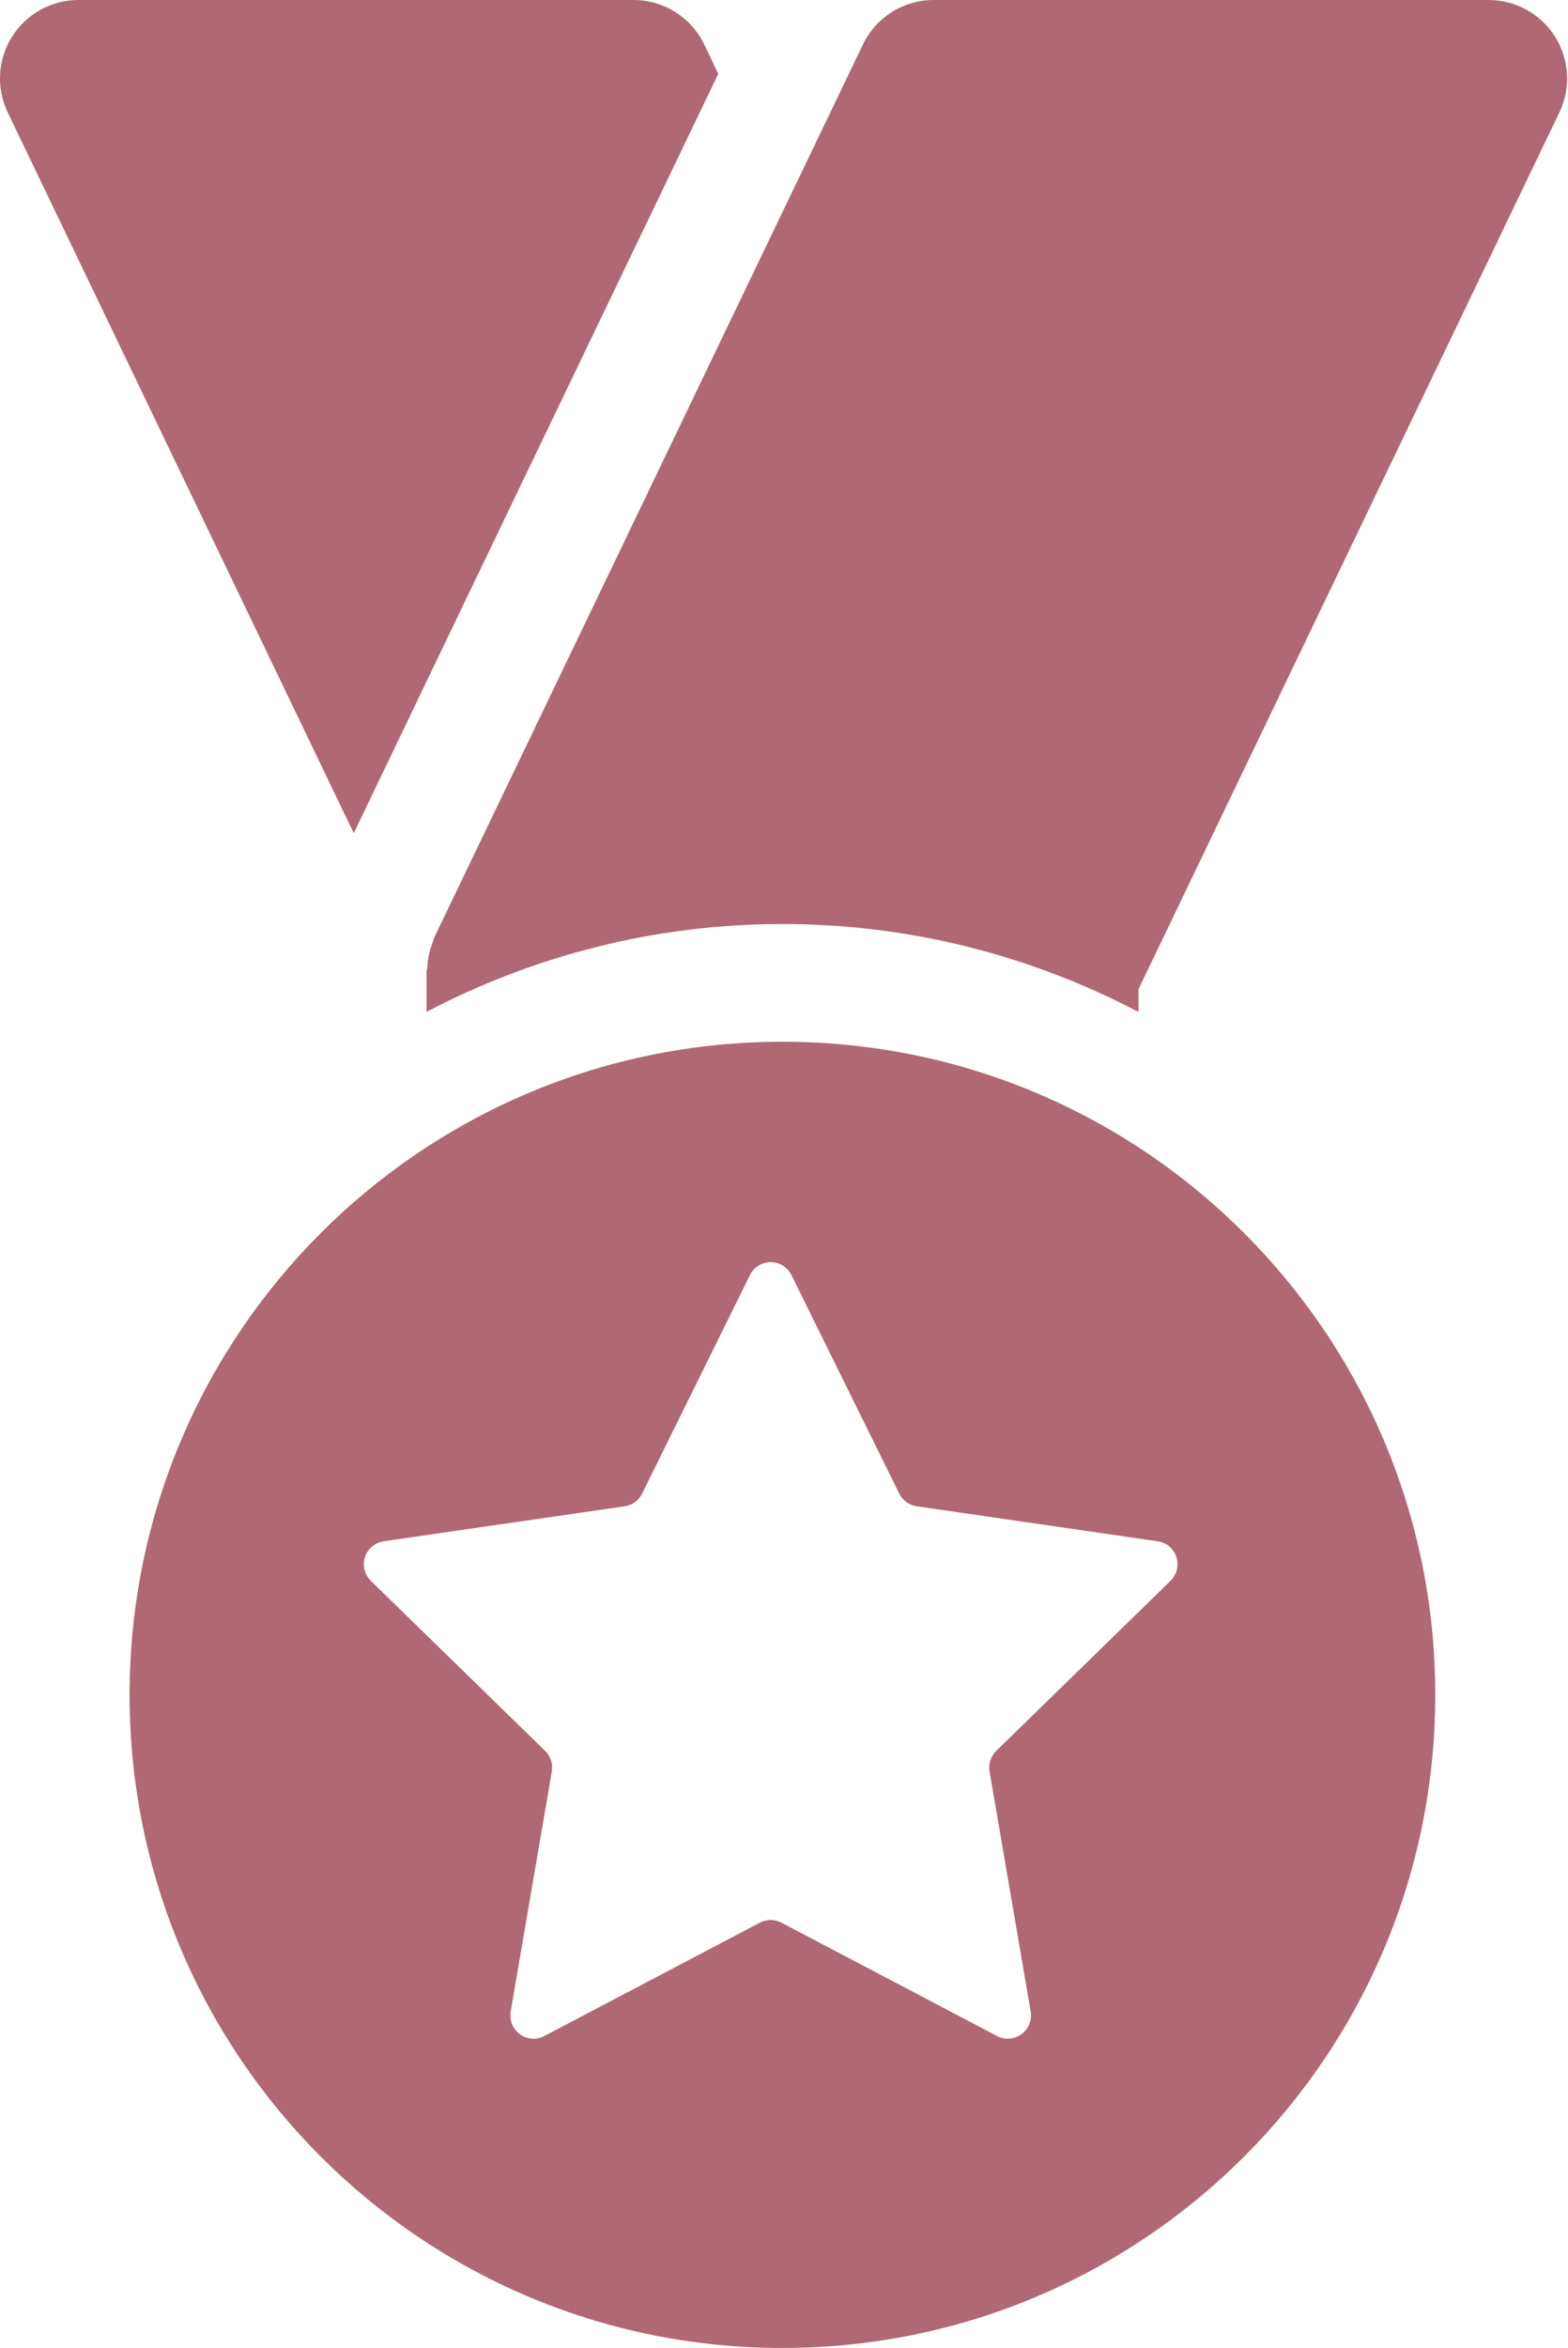<svg width="155" height="232" viewBox="0 0 155 232" fill="none" xmlns="http://www.w3.org/2000/svg">
<path d="M43.565 64.416L62.401 25.203L71.003 7.292L69.617 4.4C68.329 1.712 65.611 0 62.627 0H7.753C5.087 0 2.611 1.371 1.187 3.627C-0.229 5.884 -0.388 8.709 0.763 11.109L34.97 82.326L43.565 64.416Z" fill="#B06874"/>
<path d="M153.723 3.627C152.299 1.371 149.823 0 147.157 0H92.29C89.307 0 86.587 1.712 85.301 4.4L42.93 92.626C42.899 92.694 42.891 92.762 42.861 92.83C42.793 92.982 42.762 93.148 42.702 93.308C42.43 94.043 42.271 94.823 42.233 95.647C42.225 95.762 42.164 95.86 42.164 95.982V99.98C52.699 94.466 64.656 91.301 77.348 91.301C90.049 91.301 101.999 94.467 112.541 99.988V97.746L154.147 11.11C155.298 8.709 155.139 5.884 153.723 3.627Z" fill="#B06874"/>
<path d="M77.348 102.933C41.702 102.933 12.811 131.824 12.811 167.47C12.811 203.109 41.702 232 77.348 232C112.987 232 141.879 203.109 141.879 167.47C141.88 131.824 112.987 102.933 77.348 102.933ZM115.707 156.202L98.478 173.006C97.94 173.536 97.69 174.294 97.819 175.036L101.886 198.763C102.029 199.618 101.673 200.489 100.969 201.003C100.265 201.519 99.326 201.579 98.561 201.178L77.251 189.979C76.585 189.629 75.782 189.629 75.115 189.979L53.805 201.178C53.04 201.579 52.1 201.519 51.397 201.003C50.693 200.489 50.337 199.617 50.481 198.763L54.548 175.036C54.676 174.294 54.426 173.536 53.889 173.006L36.66 156.202C36.032 155.588 35.812 154.68 36.077 153.854C36.35 153.02 37.069 152.415 37.925 152.294L61.757 148.833C62.499 148.726 63.144 148.258 63.477 147.576L74.132 125.993C74.519 125.213 75.314 124.712 76.185 124.712C77.055 124.712 77.849 125.213 78.236 125.993L88.892 147.576C89.225 148.258 89.868 148.726 90.612 148.833L114.443 152.294C115.299 152.415 116.019 153.02 116.292 153.854C116.555 154.68 116.334 155.588 115.707 156.202Z" fill="#B06874"/>
</svg>
